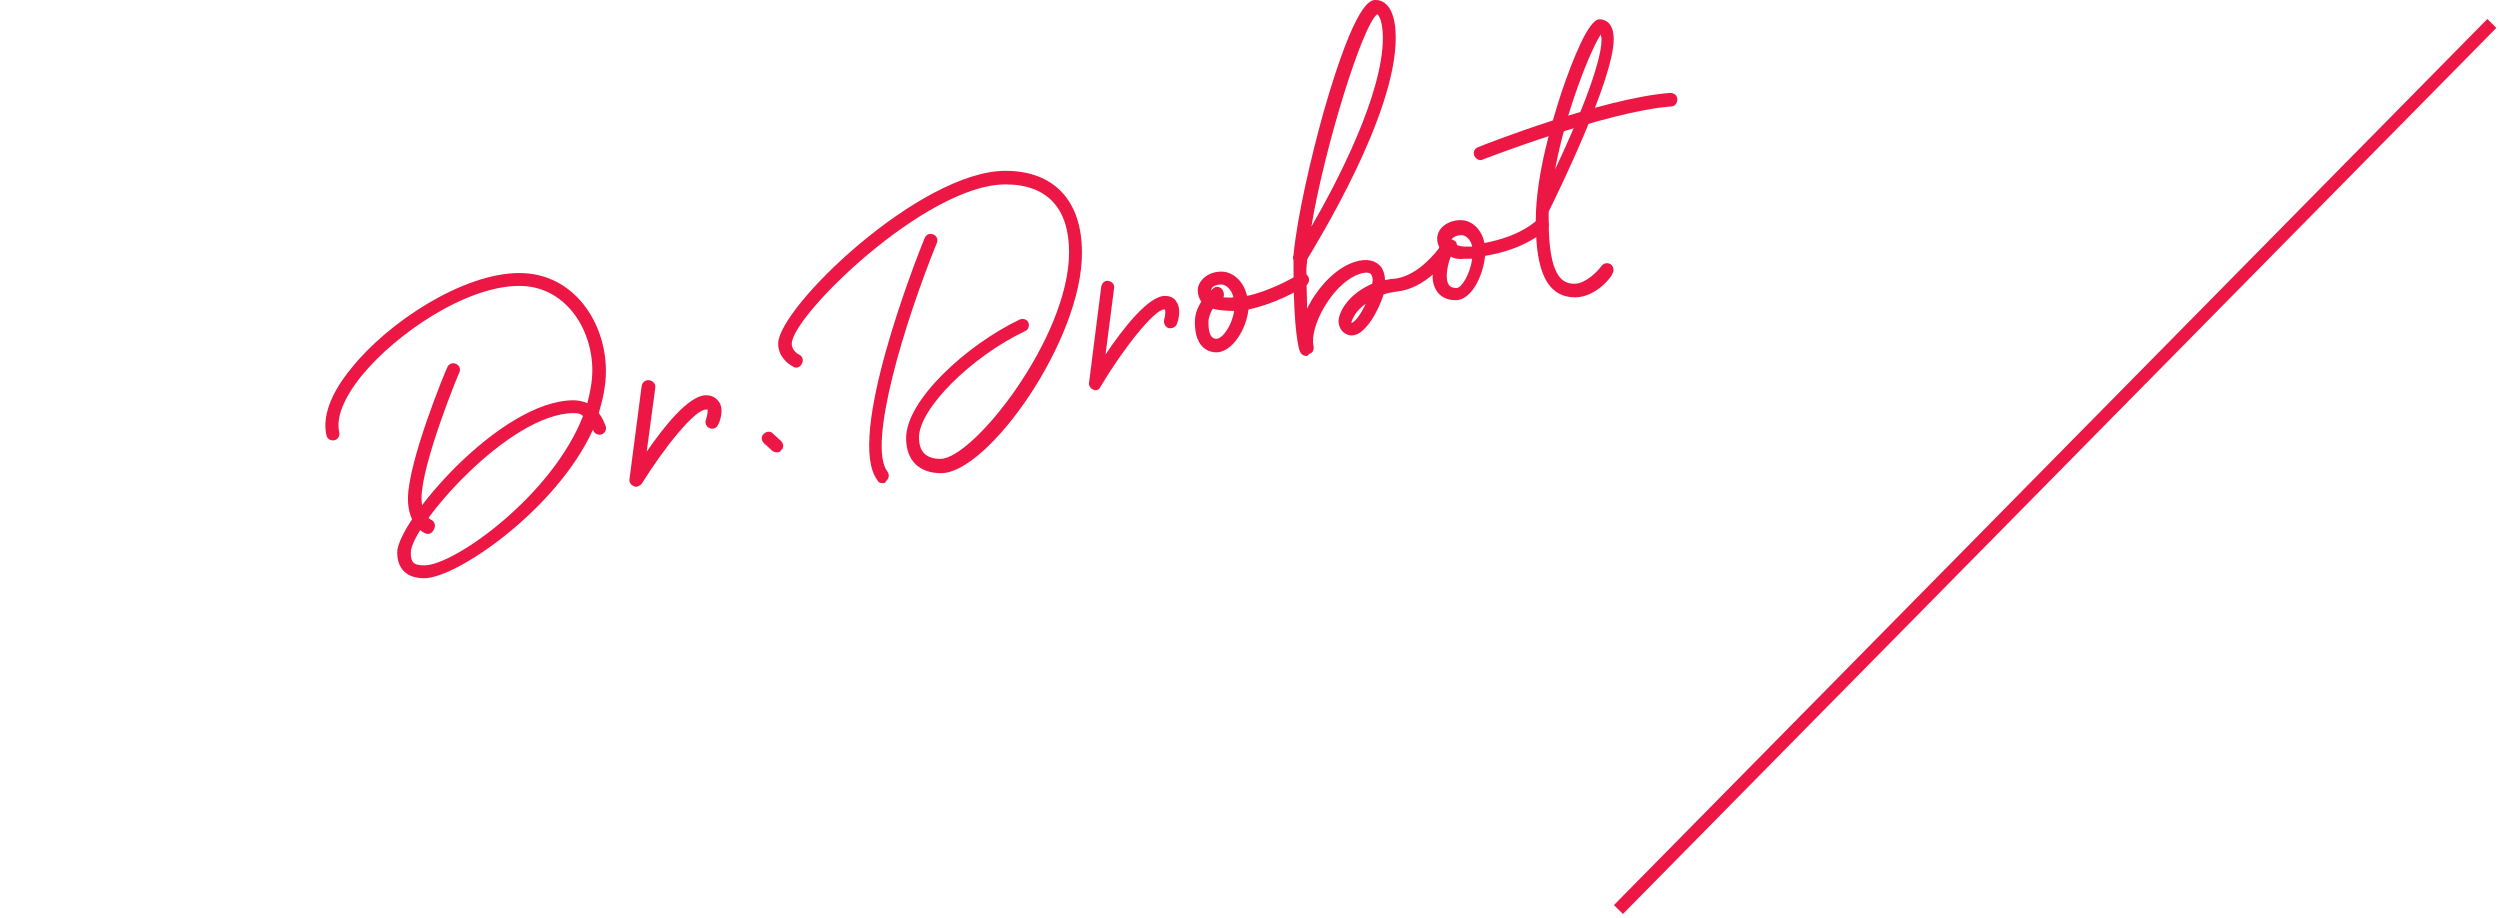 <svg width="395" height="145" viewBox="0 0 395 145" fill="none" xmlns="http://www.w3.org/2000/svg">
<line x1="393.712" y1="3.702" x2="255.712" y2="143.702" stroke="#EC1744" stroke-width="2"/>
<path d="M67.049 91.36C63.549 91.36 62.758 89.102 62.758 87.295C62.758 82.439 79.02 63.241 90.652 63.241C91.442 63.241 92.233 63.467 92.797 63.692C93.249 61.998 93.588 60.191 93.588 58.498C93.588 51.948 89.297 45.172 82.069 45.172C73.712 45.172 62.645 52.625 57.112 59.401C54.288 62.902 53.046 66.064 53.611 68.323C53.724 68.887 53.385 69.452 52.82 69.565C52.256 69.678 51.691 69.339 51.578 68.774C50.901 65.838 52.256 62.111 55.531 58.159C61.29 50.931 73.148 43.139 82.069 43.139C90.652 43.139 95.734 50.931 95.734 58.611C95.734 60.869 95.282 63.015 94.604 65.273C95.169 65.951 95.508 66.854 95.734 67.419C95.847 67.984 95.508 68.548 94.943 68.661C94.379 68.774 93.814 68.435 93.701 67.871C87.942 80.519 72.131 91.36 67.049 91.36ZM90.652 65.273C80.375 65.273 64.904 83.229 64.904 87.295C64.904 88.876 65.356 89.327 67.049 89.327C71.793 89.327 87.264 78.26 92.12 65.725C91.781 65.386 91.329 65.273 90.652 65.273Z" fill="#EC1744"/>
<path d="M67.617 84.359C67.504 84.359 67.391 84.359 67.165 84.246C67.052 84.246 64.455 83.003 64.455 78.825C64.455 72.953 70.327 58.724 70.666 58.046C70.892 57.481 71.457 57.255 72.021 57.481C72.586 57.707 72.812 58.272 72.586 58.837C72.473 58.949 66.601 73.291 66.601 78.712C66.601 81.422 68.069 82.1 68.069 82.1C68.633 82.326 68.859 83.003 68.633 83.455C68.408 84.133 67.956 84.359 67.617 84.359Z" fill="#EC1744"/>
<path d="M100.48 76.906C100.367 76.906 100.254 76.906 100.141 76.793C99.689 76.68 99.35 76.115 99.463 75.663L101.383 60.982C101.496 60.418 101.948 59.966 102.625 60.079C103.19 60.192 103.642 60.644 103.529 61.321L102.174 71.372C104.884 67.419 108.836 62.45 111.547 62.45C112.676 62.45 113.241 63.015 113.58 63.467C114.483 64.709 113.692 66.742 113.467 67.081C113.241 67.645 112.676 67.871 112.111 67.645C111.547 67.419 111.321 66.742 111.547 66.29C111.773 65.612 111.886 64.822 111.773 64.709C111.773 64.709 111.66 64.709 111.547 64.709C109.74 64.709 104.884 70.807 101.383 76.454C101.157 76.68 100.818 76.906 100.48 76.906Z" fill="#EC1744"/>
<path d="M122.725 71.484C122.499 71.484 122.16 71.371 121.935 71.145L120.692 70.015C120.241 69.564 120.241 68.886 120.692 68.547C121.144 68.096 121.822 68.096 122.16 68.547L123.403 69.677C123.854 70.128 123.854 70.806 123.403 71.145C123.29 71.371 123.064 71.484 122.725 71.484Z" fill="#EC1744"/>
<path d="M148.699 74.76C145.198 74.76 143.166 72.727 143.166 69.226C143.166 63.241 152.652 54.545 161.121 50.48C161.686 50.254 162.251 50.48 162.477 50.931C162.702 51.496 162.477 52.061 162.025 52.286C153.442 56.352 145.198 64.596 145.198 69.113C145.198 71.372 146.328 72.501 148.586 72.501C153.781 72.501 168.914 53.303 168.914 39.864C168.914 32.863 165.413 29.136 158.863 29.136C146.328 29.136 125.097 49.915 125.097 54.319C125.097 55.449 126.226 56.013 126.226 56.013C126.791 56.239 127.017 56.917 126.678 57.481C126.452 58.046 125.774 58.272 125.323 57.933C124.419 57.481 122.951 56.239 122.951 54.319C122.951 48.56 145.424 26.99 158.863 26.99C166.542 26.99 170.946 31.733 170.946 39.864C171.059 53.642 156.152 74.76 148.699 74.76Z" fill="#EC1744"/>
<path d="M139.437 76.341C139.098 76.341 138.759 76.228 138.646 75.889C133.564 69.339 144.744 40.881 146.099 37.606C146.325 37.041 146.89 36.815 147.455 37.041C148.019 37.267 148.245 37.832 148.019 38.396C143.05 50.593 136.952 70.355 140.227 74.534C140.566 74.986 140.453 75.663 140.001 76.002C139.888 76.341 139.662 76.341 139.437 76.341Z" fill="#EC1744"/>
<path d="M173.093 61.66C172.98 61.66 172.867 61.66 172.754 61.547C172.302 61.434 171.964 60.869 172.077 60.417L173.996 45.285C174.109 44.72 174.561 44.269 175.126 44.381C175.69 44.494 176.142 44.946 176.029 45.511L174.674 56.013C177.384 51.948 181.45 46.753 184.047 46.753C185.063 46.753 185.628 47.205 185.854 47.656C186.757 48.899 186.08 50.818 185.967 51.157C185.741 51.722 185.176 51.948 184.612 51.835C184.047 51.609 183.821 51.044 183.934 50.48C184.16 49.802 184.16 49.012 184.047 48.899C184.047 48.899 184.047 48.899 183.934 48.899C182.353 48.899 177.384 55.223 173.883 61.095C173.771 61.434 173.432 61.66 173.093 61.66Z" fill="#EC1744"/>
<path d="M192.177 55.674C191.386 55.674 188.789 55.335 188.789 50.931C188.789 49.576 189.241 48.56 189.805 47.656C189.467 47.204 189.241 46.527 189.241 45.849C189.241 44.494 190.709 42.913 192.967 42.913C194.661 42.913 196.468 44.268 197.033 46.753C200.308 46.075 203.922 44.155 205.164 43.365C205.616 43.026 206.293 43.139 206.632 43.591C206.971 44.042 206.858 44.72 206.406 45.059C205.164 45.962 201.098 48.108 197.259 48.898C196.92 52.06 194.661 55.674 192.177 55.674ZM191.612 48.785C191.274 49.35 190.935 50.141 190.935 50.931C190.935 51.947 191.048 53.529 192.177 53.529C193.193 53.529 194.661 51.383 195 49.124C193.645 49.124 192.516 49.011 191.612 48.785ZM193.306 46.979C193.758 46.979 194.323 47.092 194.887 46.979C194.549 45.623 193.645 44.946 192.967 44.946C191.838 44.946 191.386 45.511 191.386 45.736V45.849C191.612 45.623 191.725 45.623 191.725 45.511C192.177 45.172 192.855 45.285 193.193 45.849C193.419 46.301 193.419 46.64 193.306 46.979Z" fill="#EC1744"/>
<path d="M206.409 56.239C205.957 56.239 205.618 56.013 205.392 55.561C205.279 55.336 204.376 52.625 204.376 42.575C204.376 42.123 204.376 41.671 204.376 41.106C204.263 40.88 204.263 40.542 204.376 40.316C204.94 34.218 207.199 24.619 209.119 17.73C214.201 -1.07698e-06 216.572 0 217.363 0C218.266 0 220.525 0.565 220.525 5.985C220.525 18.182 208.328 37.944 206.521 40.993C206.521 41.558 206.409 42.123 206.409 42.575C206.409 45.172 206.521 47.205 206.521 48.786C206.747 48.221 207.086 47.769 207.312 47.318C209.345 44.043 212.055 41.784 214.652 41.219C216.685 40.768 217.701 41.558 218.266 42.236C218.605 42.8 218.831 43.478 218.831 44.268C219.282 44.156 219.847 44.043 220.299 44.043C223.461 43.704 226.058 40.88 227.3 39.3C227.3 39.187 227.413 39.187 227.413 39.074C227.188 38.622 227.075 38.17 227.075 37.718C227.075 36.025 228.769 34.782 230.801 34.782C232.608 34.782 234.189 36.363 234.528 38.396C236.899 37.944 240.287 37.041 242.998 34.669C243.449 34.331 244.127 34.331 244.466 34.782C244.805 35.234 244.805 35.912 244.353 36.25C241.191 38.961 237.351 39.977 234.641 40.429C234.302 43.817 232.382 47.431 230.011 47.431C227.978 47.431 226.736 46.301 226.397 44.381C226.397 44.043 226.284 43.704 226.397 43.365C224.816 44.72 222.896 45.849 220.638 46.075C219.847 46.188 219.17 46.301 218.605 46.527C218.153 47.995 217.363 49.576 216.685 50.593C215.443 52.399 214.314 53.19 213.184 52.964C212.168 52.738 211.49 51.835 211.49 50.705C211.603 48.898 213.41 46.301 216.798 44.833C216.911 44.381 216.911 44.043 216.798 43.704C216.685 43.365 216.572 42.913 215.33 43.139C213.297 43.591 211.039 45.511 209.345 48.334C207.877 50.705 207.199 53.303 207.538 54.658C207.651 55.223 207.425 55.787 206.86 55.9C206.634 56.239 206.521 56.239 206.409 56.239ZM215.782 47.995C214.991 48.56 214.314 49.237 213.975 49.915C213.636 50.48 213.523 50.818 213.523 51.044C214.201 50.818 215.104 49.463 215.782 47.995ZM229.22 40.542C228.769 41.671 228.317 43.704 228.769 44.72C228.881 45.059 229.22 45.511 230.124 45.511C230.914 45.511 232.269 43.365 232.608 40.88C232.156 40.88 231.705 40.88 231.479 40.88C230.575 40.993 229.785 40.88 229.22 40.542ZM230.237 38.735C230.575 38.848 231.027 38.961 231.479 38.961C231.592 38.961 232.043 38.961 232.608 38.961C232.382 37.831 231.592 37.154 230.914 37.154C230.011 37.154 229.446 37.606 229.333 37.831C229.559 37.831 229.785 38.057 230.011 38.17C230.124 38.283 230.124 38.509 230.237 38.735ZM217.588 2.259C215.217 4.065 209.232 23.489 207.199 35.799C211.264 28.797 218.492 14.907 218.492 5.985C218.492 3.614 217.927 2.372 217.588 2.259Z" fill="#EC1744"/>
<path d="M248.869 46.978C243.336 46.978 242.658 40.428 242.658 34.782C242.658 27.667 245.256 19.085 246.724 14.567C248.531 9.26 251.015 3.049 252.709 3.049C253.274 3.049 254.968 3.274 254.968 6.211C254.968 12.535 245.82 31.168 244.691 33.427C244.691 33.878 244.691 34.33 244.691 34.782C244.691 43.703 246.837 44.833 248.756 44.833C250.563 44.833 252.483 42.8 253.048 42.009C253.387 41.558 254.064 41.445 254.516 41.783C254.968 42.122 255.08 42.8 254.742 43.252C254.855 43.477 252.257 46.978 248.869 46.978ZM252.935 5.42C251.354 7.792 247.401 17.504 245.707 26.764C248.756 20.327 253.048 10.276 253.048 6.211C253.048 5.872 252.935 5.646 252.935 5.42Z" fill="#EC1744"/>
<path d="M233.96 25.296C233.509 25.296 233.17 25.07 232.944 24.618C232.718 24.053 232.944 23.489 233.509 23.263C234.299 22.924 253.271 15.471 263.887 14.68C264.451 14.68 265.016 15.019 265.016 15.697C265.016 16.261 264.677 16.826 264 16.826C253.723 17.616 234.412 25.183 234.299 25.183C234.186 25.296 234.073 25.296 233.96 25.296Z" fill="#EC1744"/>
</svg>
